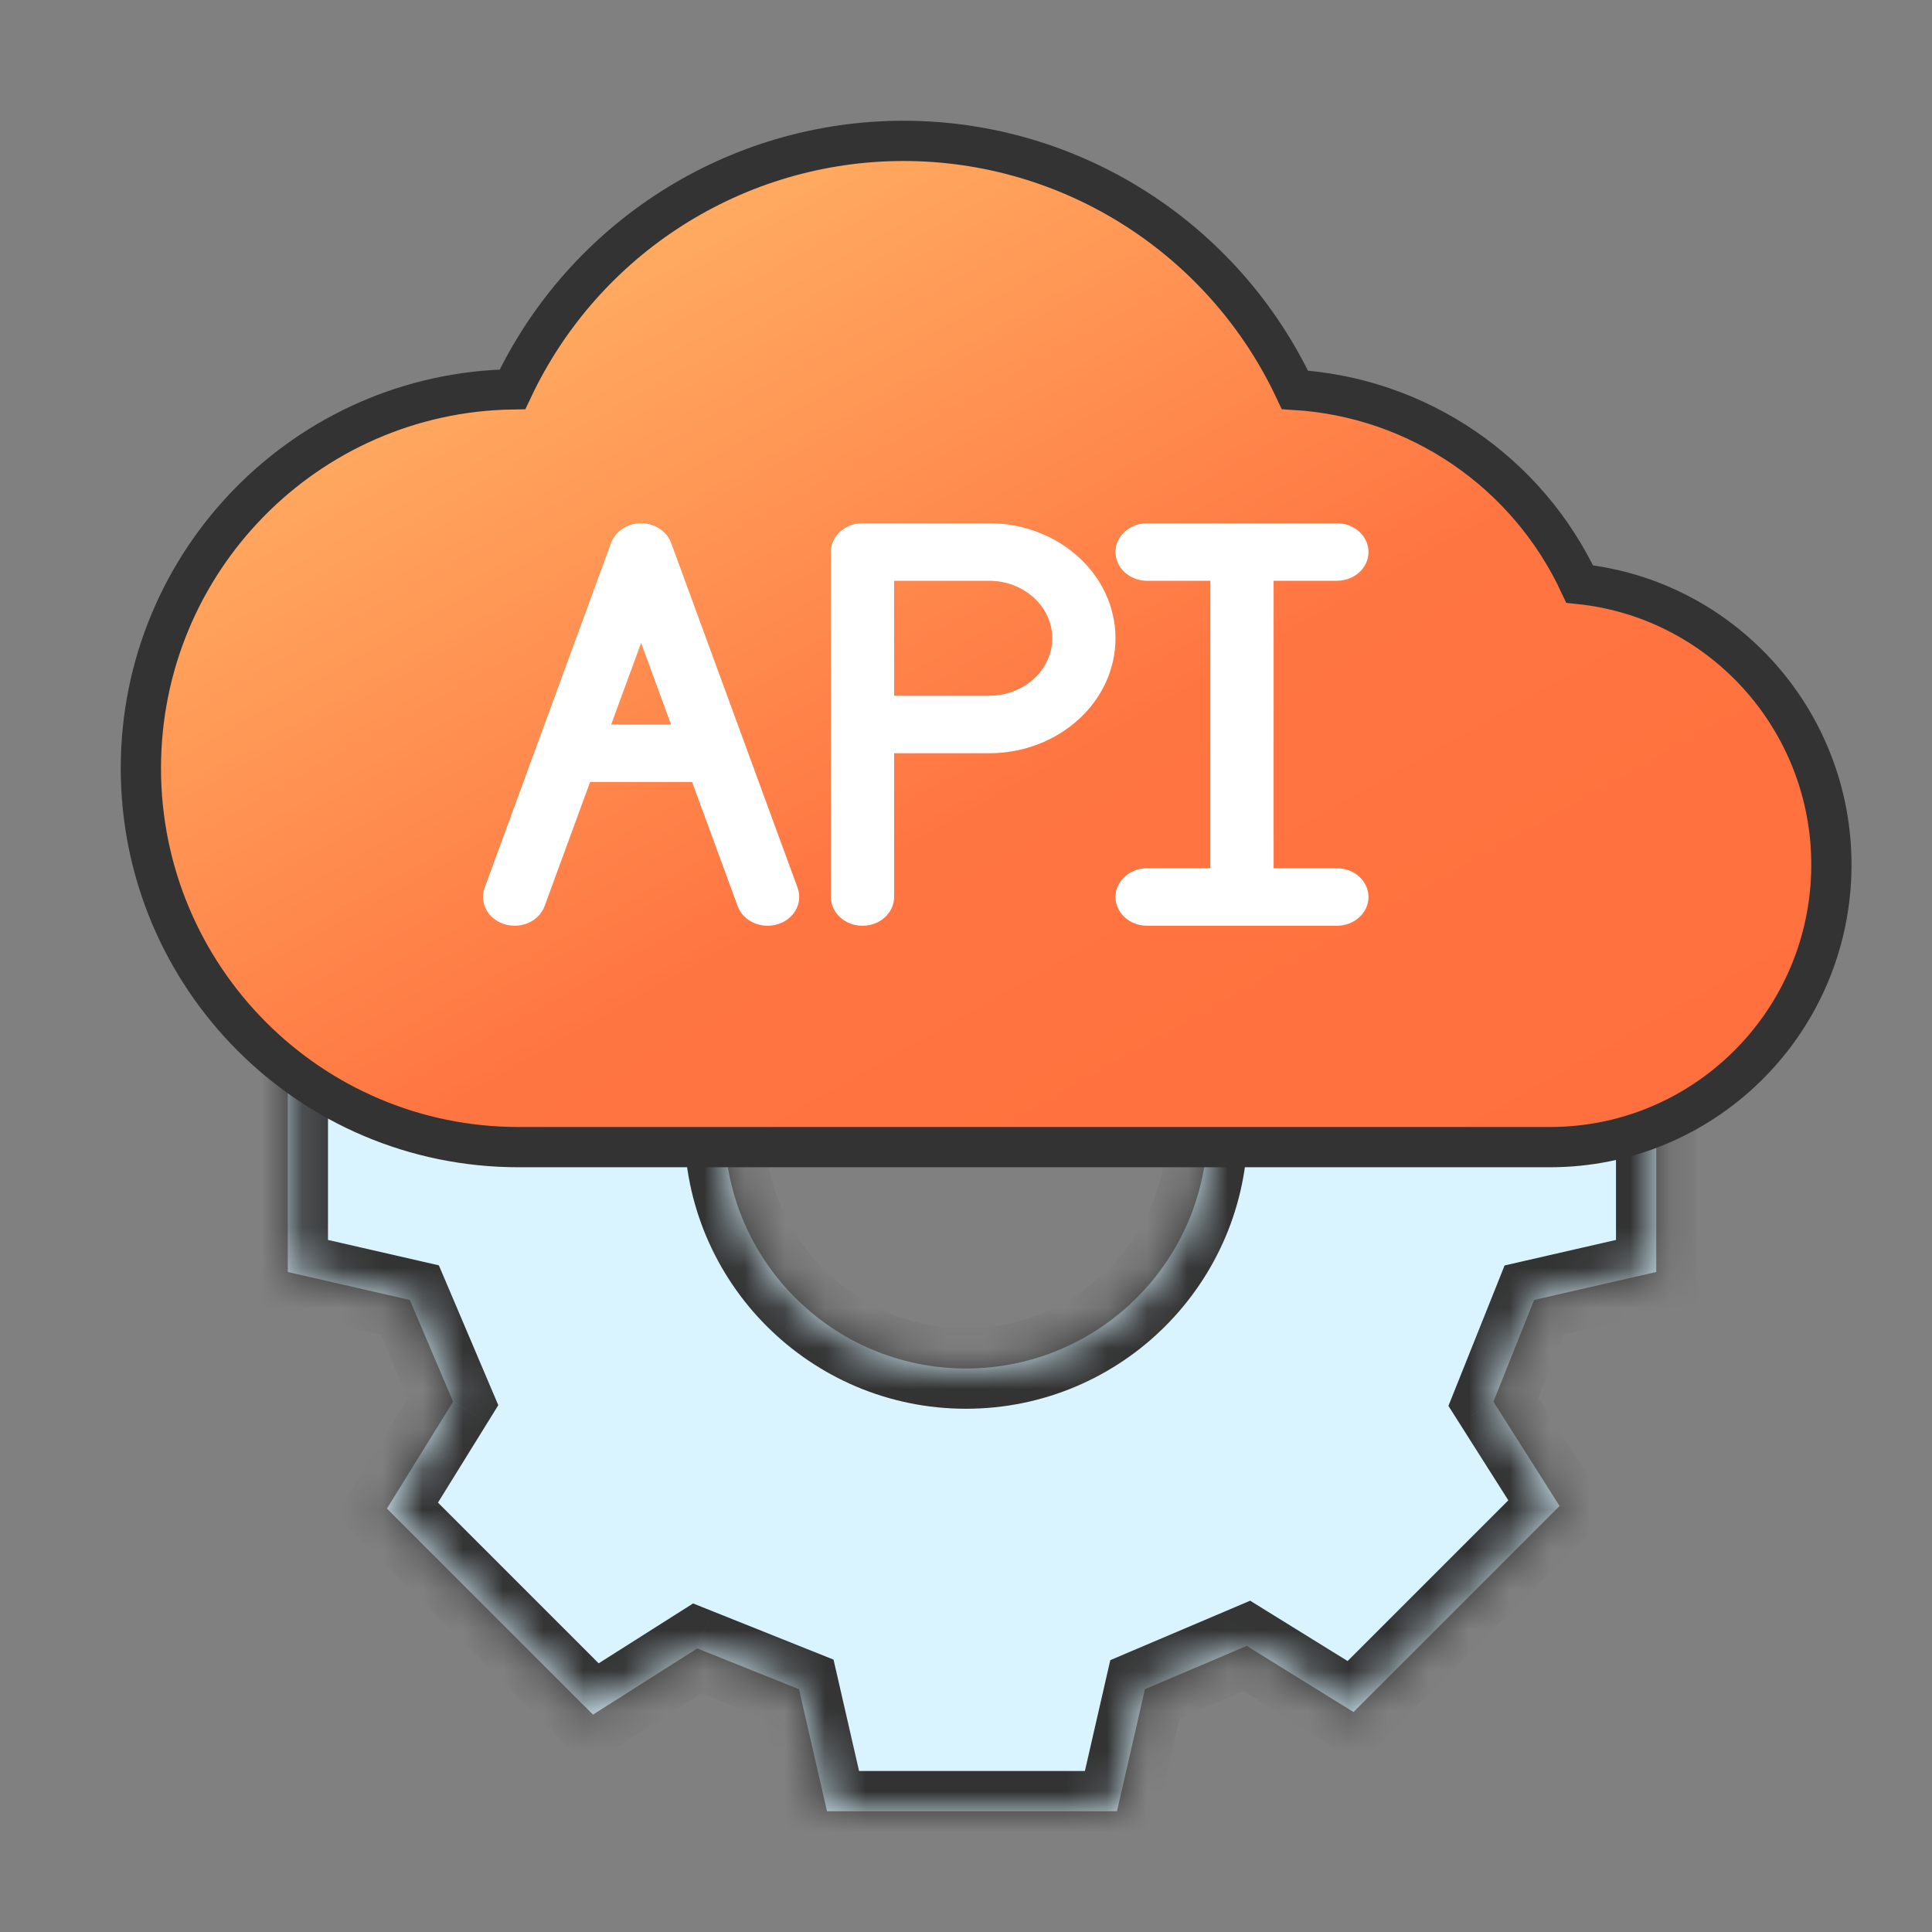 <svg width="48" height="48" viewBox="0 0 48 48" fill="none" xmlns="http://www.w3.org/2000/svg">
<rect x="0" y="0" width="48" height="48" fill="#808080" stroke="none"/>
<mask id="path-1-inside-1_2094_3125" fill="white">
<path fill-rule="evenodd" clip-rule="evenodd" d="M41.149 24.398V31.602L38.115 32.297L37.104 34.825L38.747 37.416L33.628 42.535L30.974 40.892L28.446 41.967L27.751 45H20.547L19.851 41.967L17.323 40.955L14.732 42.599L9.613 37.48L11.257 34.825L10.182 32.297L7.149 31.602V24.398L10.182 23.703L11.193 21.175L9.55 18.584L14.669 13.465L17.323 15.108L19.851 14.034L20.547 11H27.751L28.446 14.034L30.974 15.045L33.565 13.402L38.684 18.52L37.041 21.175L38.115 23.703L41.149 24.398ZM24 34C27.314 34 30 31.314 30 28C30 24.686 27.314 22 24 22C20.686 22 18 24.686 18 28C18 31.314 20.686 34 24 34Z"/>
</mask>
<path fill-rule="evenodd" clip-rule="evenodd" d="M41.149 24.398V31.602L38.115 32.297L37.104 34.825L38.747 37.416L33.628 42.535L30.974 40.892L28.446 41.967L27.751 45H20.547L19.851 41.967L17.323 40.955L14.732 42.599L9.613 37.48L11.257 34.825L10.182 32.297L7.149 31.602V24.398L10.182 23.703L11.193 21.175L9.55 18.584L14.669 13.465L17.323 15.108L19.851 14.034L20.547 11H27.751L28.446 14.034L30.974 15.045L33.565 13.402L38.684 18.52L37.041 21.175L38.115 23.703L41.149 24.398ZM24 34C27.314 34 30 31.314 30 28C30 24.686 27.314 22 24 22C20.686 22 18 24.686 18 28C18 31.314 20.686 34 24 34Z" fill="#D9F4FF"/>
<path d="M41.149 31.602L41.372 32.577L42.149 32.399V31.602H41.149ZM41.149 24.398H42.149V23.601L41.372 23.423L41.149 24.398ZM38.115 32.297L37.892 31.323L37.381 31.44L37.187 31.926L38.115 32.297ZM37.104 34.825L36.176 34.454L35.986 34.929L36.26 35.361L37.104 34.825ZM38.747 37.416L39.454 38.123L40.021 37.557L39.592 36.881L38.747 37.416ZM33.628 42.535L33.102 43.386L33.775 43.803L34.336 43.242L33.628 42.535ZM30.974 40.892L31.5 40.042L31.06 39.769L30.583 39.972L30.974 40.892ZM28.446 41.967L28.055 41.046L27.585 41.246L27.471 41.743L28.446 41.967ZM27.751 45V46H28.548L28.726 45.223L27.751 45ZM20.547 45L19.572 45.223L19.75 46H20.547V45ZM19.851 41.967L20.826 41.743L20.709 41.233L20.223 41.038L19.851 41.967ZM17.323 40.955L17.695 40.027L17.22 39.837L16.788 40.111L17.323 40.955ZM14.732 42.599L14.025 43.306L14.592 43.872L15.268 43.443L14.732 42.599ZM9.613 37.48L8.763 36.953L8.346 37.627L8.906 38.187L9.613 37.48ZM11.257 34.825L12.107 35.352L12.38 34.911L12.177 34.434L11.257 34.825ZM10.182 32.297L11.103 31.906L10.903 31.437L10.406 31.323L10.182 32.297ZM7.149 31.602H6.149V32.399L6.925 32.577L7.149 31.602ZM7.149 24.398L6.925 23.423L6.149 23.601V24.398H7.149ZM10.182 23.703L10.406 24.677L10.916 24.56L11.111 24.074L10.182 23.703ZM11.193 21.175L12.122 21.546L12.312 21.071L12.038 20.639L11.193 21.175ZM9.55 18.584L8.843 17.877L8.277 18.443L8.706 19.119L9.55 18.584ZM14.669 13.465L15.196 12.614L14.522 12.197L13.962 12.758L14.669 13.465ZM17.323 15.108L16.797 15.958L17.238 16.231L17.715 16.028L17.323 15.108ZM19.851 14.034L20.242 14.954L20.712 14.754L20.826 14.257L19.851 14.034ZM20.547 11V10H19.75L19.572 10.777L20.547 11ZM27.751 11L28.726 10.777L28.548 10H27.751V11ZM28.446 14.034L27.471 14.257L27.588 14.767L28.075 14.962L28.446 14.034ZM30.974 15.045L30.603 15.973L31.078 16.163L31.51 15.889L30.974 15.045ZM33.565 13.402L34.272 12.694L33.706 12.128L33.03 12.557L33.565 13.402ZM38.684 18.52L39.534 19.047L39.951 18.373L39.391 17.813L38.684 18.52ZM37.041 21.175L36.191 20.648L35.918 21.089L36.121 21.566L37.041 21.175ZM38.115 23.703L37.195 24.094L37.395 24.563L37.892 24.677L38.115 23.703ZM42.149 31.602V24.398H40.149V31.602H42.149ZM38.339 33.272L41.372 32.577L40.925 30.628L37.892 31.323L38.339 33.272ZM38.033 35.197L39.044 32.669L37.187 31.926L36.176 34.454L38.033 35.197ZM39.592 36.881L37.949 34.29L36.26 35.361L37.903 37.952L39.592 36.881ZM34.336 43.242L39.454 38.123L38.04 36.709L32.921 41.828L34.336 43.242ZM30.448 41.742L33.102 43.386L34.155 41.685L31.5 40.042L30.448 41.742ZM28.837 42.887L31.365 41.812L30.583 39.972L28.055 41.046L28.837 42.887ZM28.726 45.223L29.421 42.19L27.471 41.743L26.776 44.777L28.726 45.223ZM20.547 46H27.751V44H20.547V46ZM18.877 42.19L19.572 45.223L21.521 44.777L20.826 41.743L18.877 42.19ZM16.952 41.884L19.48 42.895L20.223 41.038L17.695 40.027L16.952 41.884ZM15.268 43.443L17.859 41.8L16.788 40.111L14.197 41.754L15.268 43.443ZM8.906 38.187L14.025 43.306L15.44 41.891L10.321 36.772L8.906 38.187ZM10.406 34.299L8.763 36.953L10.464 38.006L12.107 35.352L10.406 34.299ZM9.262 32.688L10.336 35.216L12.177 34.434L11.103 31.906L9.262 32.688ZM6.925 32.577L9.959 33.272L10.406 31.323L7.372 30.628L6.925 32.577ZM6.149 24.398V31.602H8.149V24.398H6.149ZM9.959 22.728L6.925 23.423L7.372 25.372L10.406 24.677L9.959 22.728ZM10.265 20.803L9.254 23.331L11.111 24.074L12.122 21.546L10.265 20.803ZM8.706 19.119L10.349 21.71L12.038 20.639L10.395 18.048L8.706 19.119ZM13.962 12.758L8.843 17.877L10.257 19.291L15.376 14.172L13.962 12.758ZM17.85 14.258L15.196 12.614L14.143 14.315L16.797 15.958L17.85 14.258ZM19.46 13.113L16.932 14.188L17.715 16.028L20.242 14.954L19.46 13.113ZM19.572 10.777L18.877 13.81L20.826 14.257L21.521 11.223L19.572 10.777ZM27.751 10H20.547V12H27.751V10ZM29.421 13.81L28.726 10.777L26.776 11.223L27.471 14.257L29.421 13.81ZM31.346 14.116L28.818 13.105L28.075 14.962L30.603 15.973L31.346 14.116ZM33.03 12.557L30.439 14.2L31.51 15.889L34.101 14.246L33.03 12.557ZM39.391 17.813L34.272 12.694L32.858 14.109L37.977 19.228L39.391 17.813ZM37.891 21.701L39.534 19.047L37.834 17.994L36.191 20.648L37.891 21.701ZM39.036 23.311L37.961 20.784L36.121 21.566L37.195 24.094L39.036 23.311ZM41.372 23.423L38.339 22.728L37.892 24.677L40.925 25.372L41.372 23.423ZM29 28C29 30.761 26.761 33 24 33V35C27.866 35 31 31.866 31 28H29ZM24 23C26.761 23 29 25.239 29 28H31C31 24.134 27.866 21 24 21V23ZM19 28C19 25.239 21.239 23 24 23V21C20.134 21 17 24.134 17 28H19ZM24 33C21.239 33 19 30.761 19 28H17C17 31.866 20.134 35 24 35V33Z" fill="#333333" mask="url(#path-1-inside-1_2094_3125)"/>
<path d="M38.505 28.5H12.883C7.699 28.5 3.5 24.283 3.5 19.086C3.5 13.938 7.619 9.753 12.733 9.673C14.505 5.913 18.283 3.5 22.449 3.5C26.619 3.5 30.402 5.919 32.171 9.686C35.231 9.872 37.948 11.724 39.246 14.51C42.868 14.893 45.611 18.02 45.497 21.704C45.379 25.491 42.285 28.502 38.505 28.5ZM38.505 28.5L38.505 28M38.505 28.5L38.505 28M38.505 28.5H38.505V28M38.505 28.5L38.505 28" fill="url(#paint0_linear_2094_3125)" stroke="#333333"/>
<path fill-rule="evenodd" clip-rule="evenodd" d="M18.326 22.511C18.433 22.803 18.733 23 19.071 23C19.324 23 19.561 22.889 19.709 22.703C19.856 22.517 19.896 22.277 19.817 22.059L16.674 13.489C16.631 13.372 16.559 13.273 16.467 13.194C16.399 13.136 16.318 13.088 16.227 13.054C16.134 13.019 16.032 13 15.928 13C15.825 13 15.723 13.019 15.63 13.054C15.538 13.088 15.457 13.136 15.389 13.195C15.297 13.273 15.226 13.373 15.183 13.489L12.04 22.059C11.96 22.277 12.001 22.517 12.148 22.703C12.296 22.889 12.533 23 12.786 23C13.124 23 13.424 22.803 13.531 22.511L14.661 19.429H17.195L18.326 22.511ZM16.672 18H15.185L15.928 15.973L16.672 18ZM20.643 22.285C20.643 22.68 20.994 23 21.428 23C21.862 23 22.214 22.68 22.214 22.285V18.714H24.571C26.307 18.714 27.714 17.435 27.714 15.857C27.714 14.28 26.307 13 24.571 13H21.428C20.994 13 20.643 13.32 20.643 13.715V18V22.285ZM24.571 17.286H22.214V14.429H24.571C25.439 14.429 26.143 15.068 26.143 15.857C26.143 16.646 25.439 17.286 24.571 17.286ZM30.071 21.571V14.429H28.5C28.066 14.429 27.714 14.109 27.714 13.715C27.714 13.32 28.066 13 28.5 13H30.857H33.214C33.648 13 34 13.32 34 13.715C34 14.109 33.648 14.429 33.214 14.429H31.643V21.571H33.214C33.648 21.571 34 21.891 34 22.285C34 22.68 33.648 23 33.214 23H28.5C28.066 23 27.714 22.68 27.714 22.285C27.714 21.891 28.066 21.571 28.5 21.571H30.071Z" fill="white"/>
<defs>
<linearGradient id="paint0_linear_2094_3125" x1="4" y1="3.062" x2="24.542" y2="39.525" gradientUnits="userSpaceOnUse">
<stop stop-color="#FFC671"/>
<stop offset="0.594" stop-color="#FF7541"/>
<stop offset="1" stop-color="#FF6F3D"/>
</linearGradient>
</defs>
</svg>
